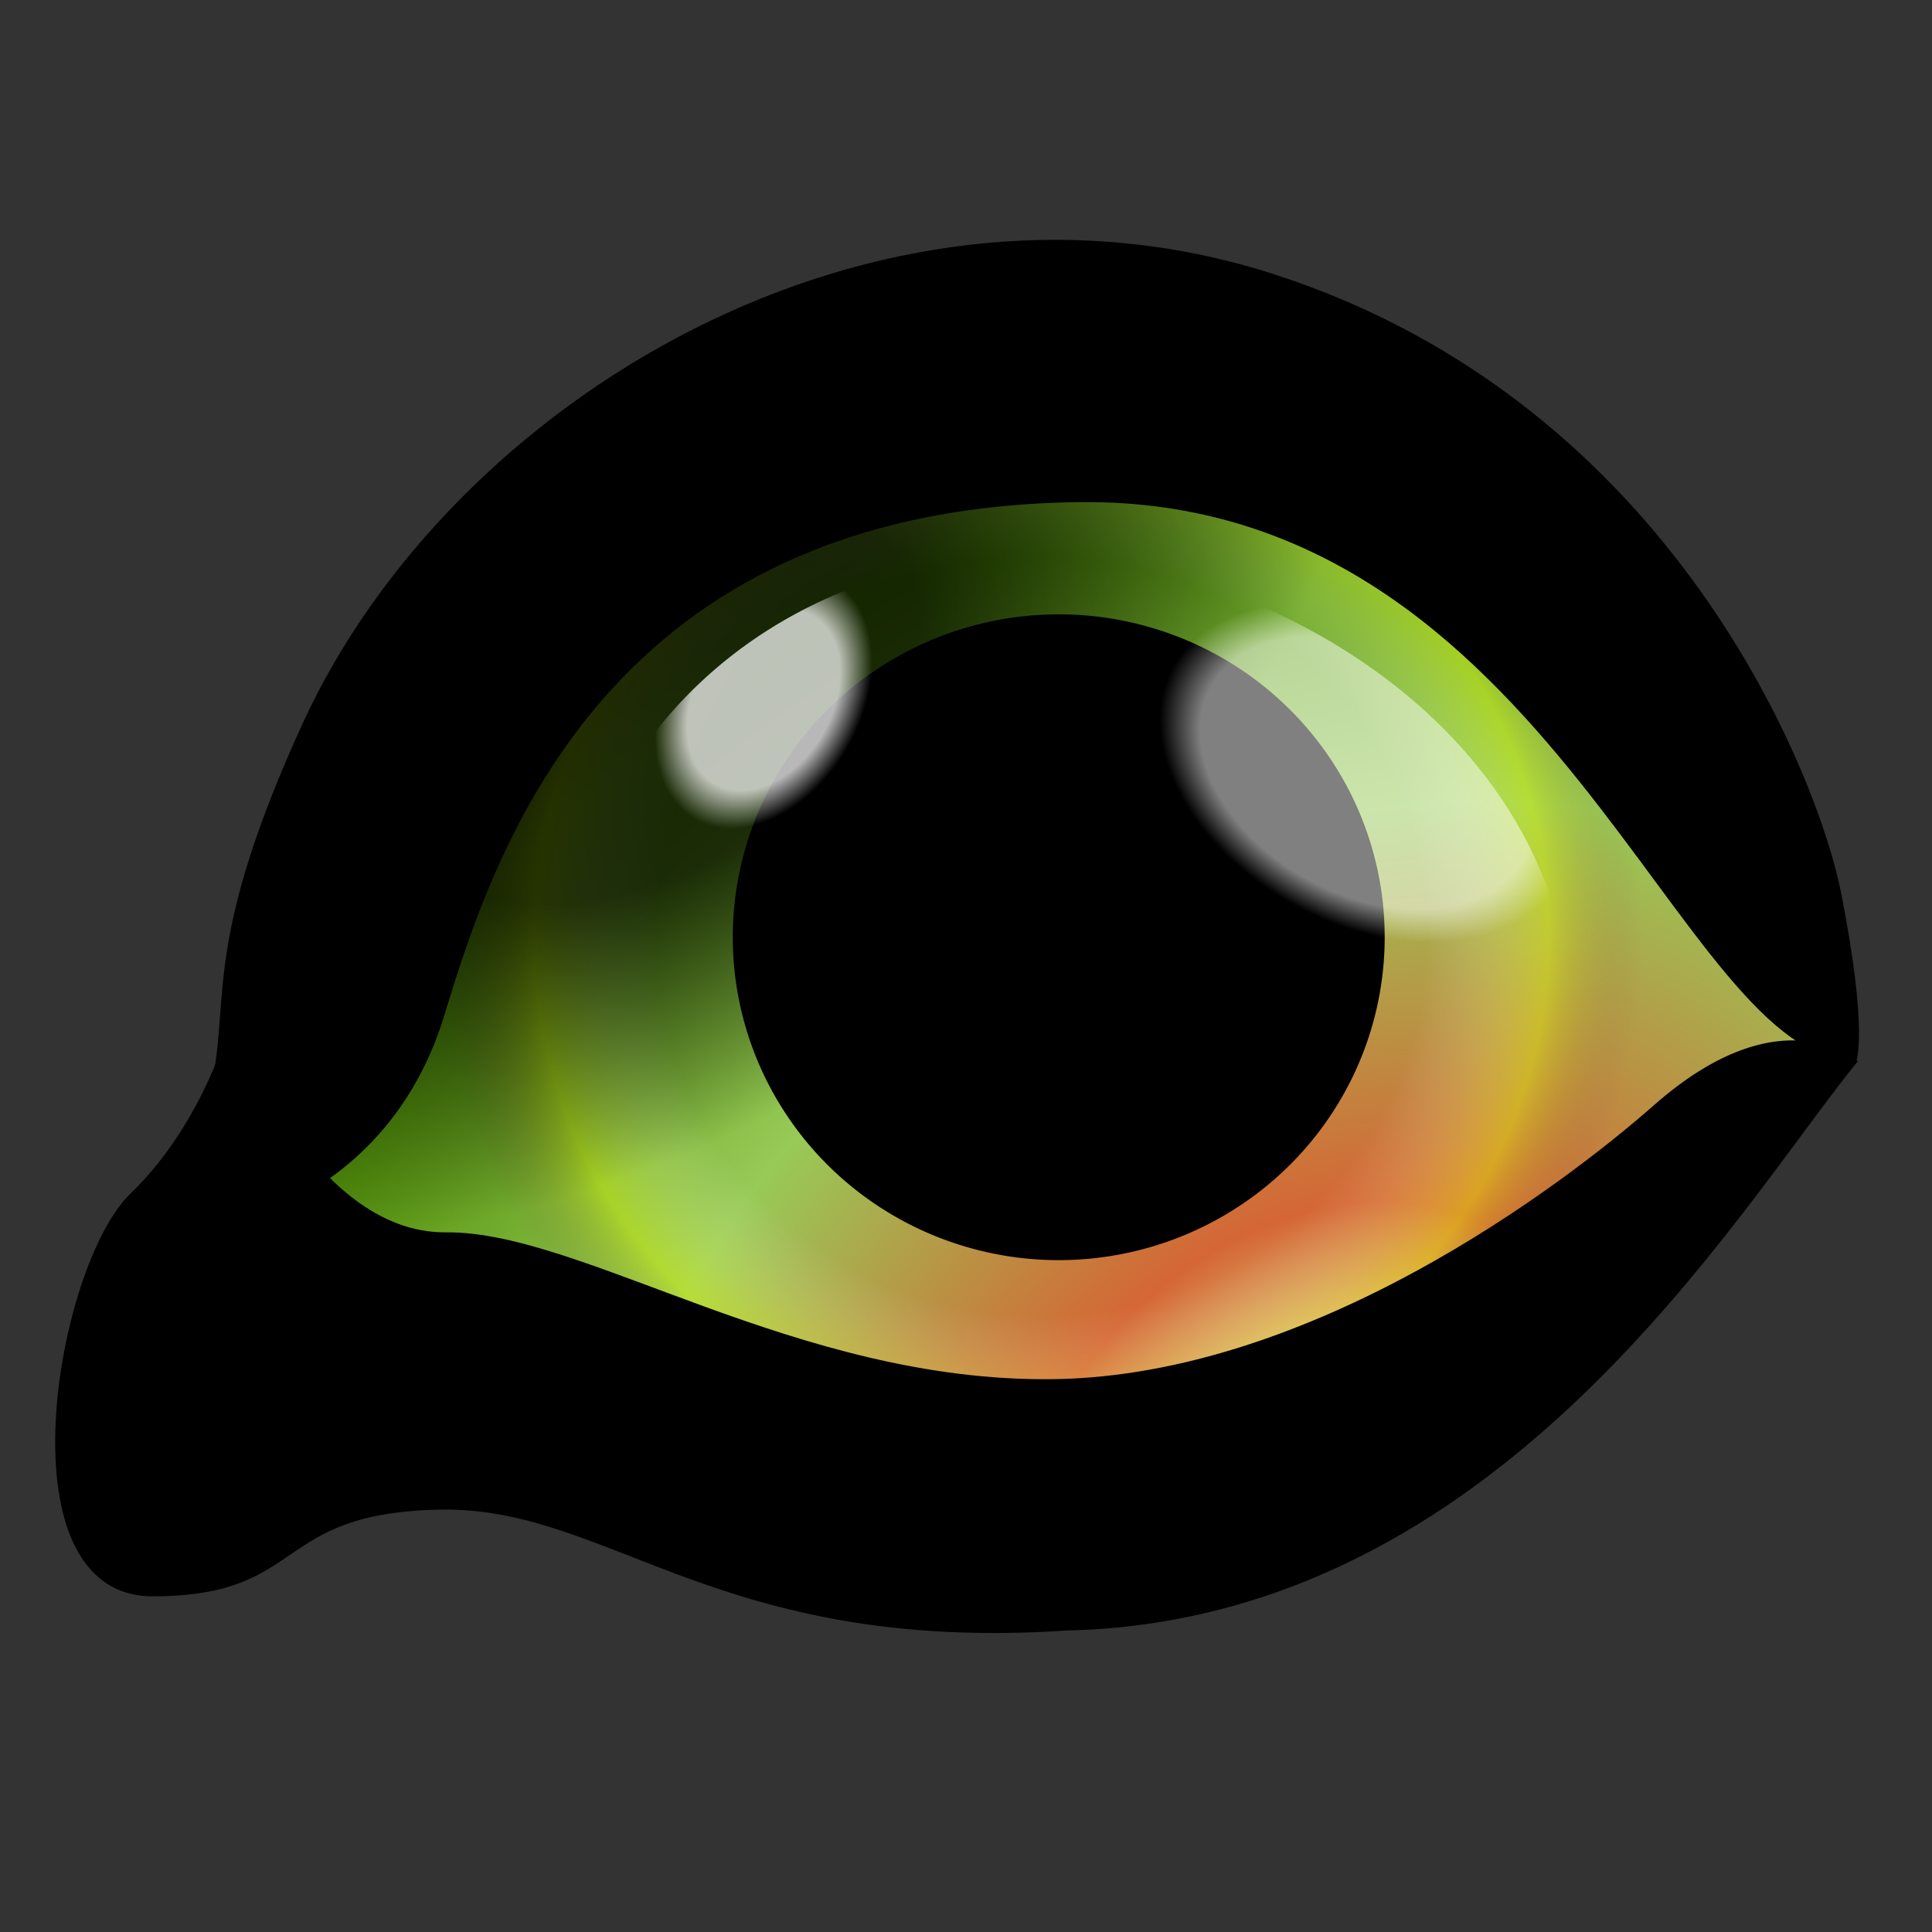 <?xml version="1.0" encoding="UTF-8" standalone="no"?>
<!-- Created with Inkscape (http://www.inkscape.org/) -->

<svg
   xmlns:dc="http://purl.org/dc/elements/1.1/"
   xmlns:cc="http://creativecommons.org/ns#"
   xmlns:rdf="http://www.w3.org/1999/02/22-rdf-syntax-ns#"
   xmlns:svg="http://www.w3.org/2000/svg"
   xmlns="http://www.w3.org/2000/svg"
   xmlns:xlink="http://www.w3.org/1999/xlink"
   xmlns:sodipodi="http://sodipodi.sourceforge.net/DTD/sodipodi-0.dtd"
   xmlns:inkscape="http://www.inkscape.org/namespaces/inkscape"
   width="128"
   height="128"
   id="svg2"
   inkscape:label="Pozadí"
   version="1.1"
   inkscape:version="0.48.3.1 r9886"
   sodipodi:docname="logo2.svg">
  <rect width="100%" height="100%" fill="#333333" stroke="none"/>
  <defs
     id="defs3">
    <linearGradient
       id="linearGradient4073">
      <stop
         id="stop4075"
         offset="0"
         style="stop-color:#000000;stop-opacity:1;" />
      <stop
         style="stop-color:#000000;stop-opacity:1;"
         offset="0.36"
         id="stop4077" />
      <stop
         id="stop4079"
         offset="1"
         style="stop-color:#000000;stop-opacity:0;" />
    </linearGradient>
    <linearGradient
       id="linearGradient4023">
      <stop
         style="stop-color:#ffffff;stop-opacity:0;"
         offset="0"
         id="stop4025" />
      <stop
         id="stop4039"
         offset="0.443"
         style="stop-color:#ffffff;stop-opacity:0;" />
      <stop
         id="stop4035"
         offset="0.583"
         style="stop-color:#e8ff00;stop-opacity:0.514;" />
      <stop
         style="stop-color:#7f4747;stop-opacity:0;"
         offset="0.69"
         id="stop4037" />
      <stop
         style="stop-color:#000000;stop-opacity:0;"
         offset="1"
         id="stop4027" />
    </linearGradient>
    <linearGradient
       id="linearGradient4011">
      <stop
         id="stop4013"
         offset="0"
         style="stop-color:#000000;stop-opacity:1;" />
      <stop
         style="stop-color:#000000;stop-opacity:1;"
         offset="0.918"
         id="stop4015" />
      <stop
         id="stop4017"
         offset="1"
         style="stop-color:#000000;stop-opacity:0;" />
    </linearGradient>
    <linearGradient
       id="linearGradient3995">
      <stop
         style="stop-color:#000000;stop-opacity:1;"
         offset="0"
         id="stop3997" />
      <stop
         id="stop4003"
         offset="0.511"
         style="stop-color:#000000;stop-opacity:1;" />
      <stop
         style="stop-color:#000000;stop-opacity:0;"
         offset="1"
         id="stop3999" />
    </linearGradient>
    <linearGradient
       id="linearGradient3985">
      <stop
         id="stop3987"
         offset="0"
         style="stop-color:#ffffff;stop-opacity:1" />
      <stop
         style="stop-color:#ffffff;stop-opacity:1;"
         offset="0.702"
         id="stop3989" />
      <stop
         id="stop3991"
         offset="1"
         style="stop-color:#ffffff;stop-opacity:0;" />
    </linearGradient>
    <linearGradient
       id="linearGradient3969">
      <stop
         style="stop-color:#ffffff;stop-opacity:1"
         offset="0"
         id="stop3971" />
      <stop
         id="stop3979"
         offset="0.805"
         style="stop-color:#ffffff;stop-opacity:1;" />
      <stop
         style="stop-color:#ffffff;stop-opacity:0;"
         offset="1"
         id="stop3973" />
    </linearGradient>
    <linearGradient
       id="linearGradient4229">
      <stop
         style="stop-color:#deff9d;stop-opacity:1;"
         offset="0"
         id="stop4231" />
      <stop
         id="stop4083"
         offset="0.192"
         style="stop-color:#d56635;stop-opacity:1;" />
      <stop
         id="stop3963"
         offset="0.493"
         style="stop-color:#97ca57;stop-opacity:1;" />
      <stop
         style="stop-color:#498a00;stop-opacity:1;"
         offset="0.813"
         id="stop4085" />
      <stop
         style="stop-color:#000000;stop-opacity:1;"
         offset="1"
         id="stop4233" />
    </linearGradient>
    <radialGradient
       inkscape:collect="always"
       xlink:href="#linearGradient4229"
       id="radialGradient3922"
       cx="79.169"
       cy="93.344"
       fx="79.169"
       fy="93.344"
       r="52.785"
       gradientUnits="userSpaceOnUse"
       gradientTransform="matrix(1.604,-1.134,0.865,1.224,-123.678,70.283)" />
    <filter
       id="filter3941"
       x="0"
       y="0"
       width="1"
       height="1"
       inkscape:label="Lightness-Contrast"
       inkscape:menu="Color"
       inkscape:menu-tooltip="Increase or decrease lightness and contrast"
       color-interpolation-filters="sRGB">
      <feFlood
         id="feFlood3943"
         result="result1"
         flood-opacity="0"
         flood-color="rgb(128,128,128)" />
      <feBlend
         id="feBlend3945"
         in2="SourceGraphic"
         mode="normal"
         result="result2" />
      <feComposite
         id="feComposite3947"
         in2="SourceGraphic"
         k2="1"
         operator="arithmetic"
         result="result3" />
      <feComposite
         id="feComposite3949"
         in2="SourceGraphic"
         operator="in" />
    </filter>
    <radialGradient
       inkscape:collect="always"
       xlink:href="#linearGradient3969"
       id="radialGradient3977"
       cx="181.377"
       cy="-220.749"
       fx="181.377"
       fy="-220.749"
       r="42.589"
       gradientUnits="userSpaceOnUse"
       gradientTransform="matrix(0.302,0.165,-0.113,0.206,-11.852,24.934)" />
    <radialGradient
       inkscape:collect="always"
       xlink:href="#linearGradient3985"
       id="radialGradient3983"
       gradientUnits="userSpaceOnUse"
       gradientTransform="matrix(0.107,-0.186,0.131,0.075,36.155,19.392)"
       cx="21.968"
       cy="-114.743"
       fx="21.968"
       fy="-114.743"
       r="42.589" />
    <radialGradient
       inkscape:collect="always"
       xlink:href="#linearGradient4023"
       id="radialGradient4033"
       cx="65.982"
       cy="61.445"
       fx="65.982"
       fy="61.445"
       r="50.777"
       gradientUnits="userSpaceOnUse"
       gradientTransform="matrix(1.136,-0.005,0.005,1.119,-9.3,-6.984)" />
    <radialGradient
       inkscape:collect="always"
       xlink:href="#linearGradient4073"
       id="radialGradient4071"
       gradientUnits="userSpaceOnUse"
       gradientTransform="matrix(1.769,-1.137,0.592,0.92,-60.668,47.802)"
       cx="42.411"
       cy="21.658"
       fx="42.411"
       fy="21.658"
       r="23.811" />
  </defs>
  <sodipodi:namedview
     id="base"
     pagecolor="#ffffff"
     bordercolor="#666666"
     borderopacity="1.0"
     inkscape:pageopacity="0.0"
     inkscape:pageshadow="2"
     inkscape:zoom="4.9296875"
     inkscape:cx="25.320958"
     inkscape:cy="75.626242"
     inkscape:document-units="px"
     inkscape:current-layer="layer1"
     showgrid="true"
     inkscape:window-width="1742"
     inkscape:window-height="1064"
     inkscape:window-x="177"
     inkscape:window-y="-10"
     inkscape:window-maximized="1"
     inkscape:snap-global="false">
    <inkscape:grid
       type="xygrid"
       id="grid3865"
       empspacing="5"
       visible="true"
       enabled="true"
       snapvisiblegridlinesonly="true" />
  </sodipodi:namedview>
  <g
     inkscape:label="Vrstva 1"
     inkscape:groupmode="layer"
     id="layer1"
     transform="translate(0,-924.362)">
    <path
       sodipodi:type="arc"
       style="color:#000000;fill:url(#radialGradient3922);fill-opacity:1;fill-rule:nonzero;stroke:none;stroke-width:6;marker:none;visibility:visible;display:inline;overflow:visible;enable-background:accumulate"
       id="path3135"
       sodipodi:cx="65.407936"
       sodipodi:cy="62.018307"
       sodipodi:rx="52.785355"
       sodipodi:ry="33.311504"
       d="m 118.193,62.018 a 52.785,33.312 0 1 1 -105.571,0 52.785,33.312 0 1 1 105.571,0 z"
       transform="translate(3.014,926.159)" />
    <path
       sodipodi:type="arc"
       style="opacity:0.723;color:#000000;fill:url(#radialGradient4033);fill-opacity:1;fill-rule:nonzero;stroke:none;stroke-width:6;marker:none;visibility:visible;display:inline;overflow:visible;enable-background:accumulate"
       id="path4021"
       sodipodi:cx="65.981689"
       sodipodi:cy="61.444553"
       sodipodi:rx="50.777214"
       sodipodi:ry="50.777214"
       d="m 116.759,61.445 a 50.777,50.777 0 1 1 -101.554,0 50.777,50.777 0 1 1 101.554,0 z"
       transform="translate(3.014,924.942)" />
    <path
       transform="translate(19.653,944.233)"
       d="m 72.086,42.224 a 21.595,21.392 0 1 1 -43.191,0 21.595,21.392 0 1 1 43.191,0 z"
       sodipodi:ry="21.392416"
       sodipodi:rx="21.595268"
       sodipodi:cy="42.223801"
       sodipodi:cx="50.490337"
       id="path4007"
       style="color:#000000;fill:#000000;fill-opacity:1;fill-rule:nonzero;stroke:none;stroke-width:6;marker:none;visibility:visible;display:inline;overflow:visible;enable-background:accumulate"
       sodipodi:type="arc" />
    <path
       sodipodi:type="arc"
       style="opacity:0.723;color:#000000;fill:url(#radialGradient4071);fill-opacity:1;fill-rule:nonzero;stroke:none;stroke-width:6;marker:none;visibility:visible;display:inline;overflow:visible;enable-background:accumulate"
       id="path3993"
       sodipodi:cx="50.490337"
       sodipodi:cy="42.223801"
       sodipodi:rx="53.645981"
       sodipodi:ry="40.866264"
       d="m 104.136,42.224 a 53.646,40.866 0 1 1 -107.292,0 53.646,40.866 0 1 1 107.292,0 z"
       transform="translate(17.653,952.233)" />
    <path
       transform="translate(27.112,964.019)"
       d="m 71.015,25.585 a 30.278,28.374 0 1 1 -60.556,0 30.278,28.374 0 1 1 60.556,0 z"
       sodipodi:ry="28.374454"
       sodipodi:rx="30.278181"
       sodipodi:cy="25.58494"
       sodipodi:cx="40.736523"
       id="path3981"
       style="opacity:0.723;color:#000000;fill:url(#radialGradient3983);fill-opacity:1;fill-rule:nonzero;stroke:none;stroke-width:6;marker:none;visibility:visible;display:inline;overflow:visible;enable-background:accumulate"
       sodipodi:type="arc" />
    <path
       sodipodi:type="arc"
       style="opacity:0.5;color:#000000;fill:url(#radialGradient3977);fill-opacity:1;fill-rule:nonzero;stroke:none;stroke-width:6;marker:none;visibility:visible;display:inline;overflow:visible;enable-background:accumulate"
       id="path3967"
       sodipodi:cx="40.736523"
       sodipodi:cy="25.58494"
       sodipodi:rx="40.632107"
       sodipodi:ry="31.370501"
       d="m 81.369,25.585 a 40.632,31.371 0 1 1 -81.264,0 40.632,31.371 0 1 1 81.264,0 z"
       transform="translate(22.696,966.183)" />
    <path
       style="fill:#000000;fill-opacity:1;stroke:none"
       d="m 15.312,991.889 c 0,0 -1.697,6.758 -6.665,11.547 -4.968,4.79 -8.761,26.723 1.51,26.688 10.271,-0.034 7.776,-5.543 19.015,-5.746 11.239,-0.203 18.357,9.548 41.498,8.01 28.712,-0.644 44.324,-27.765 52.413,-37.714 0,0 -4.998,-4.574 -13.484,2.893 -6.145,5.407 -22.723,17.924 -39.781,18.167 -17.058,0.243 -31.215,-9.816 -40.266,-9.726 -9.051,0.089 -14.241,-14.119 -14.241,-14.119 z"
       id="path4053"
       inkscape:connector-curvature="0"
       sodipodi:nodetypes="czzzccszzc" />
    <path
       style="fill:#000000;fill-opacity:1;stroke:none"
       d="m 8.897,1006.72 c 0,0 15.943,0.081 20.563,-15.159 3.338,-11.011 10.788,-33.598 42.118,-33.932 31.33,-0.333 39.691,37.356 51.418,36.991 0,0 0.78,-1.969 -1.023,-11.129 -1.458,-7.408 -10.961,-32.358 -37.556,-40.957 -26.596,-8.599 -54.582,8.373 -64.387,29.807 -9.805,21.434 -1.079,19.429 -11.133,34.378 z"
       id="path4063"
       inkscape:connector-curvature="0"
       sodipodi:nodetypes="cszcszzc" />
  </g>
</svg>
